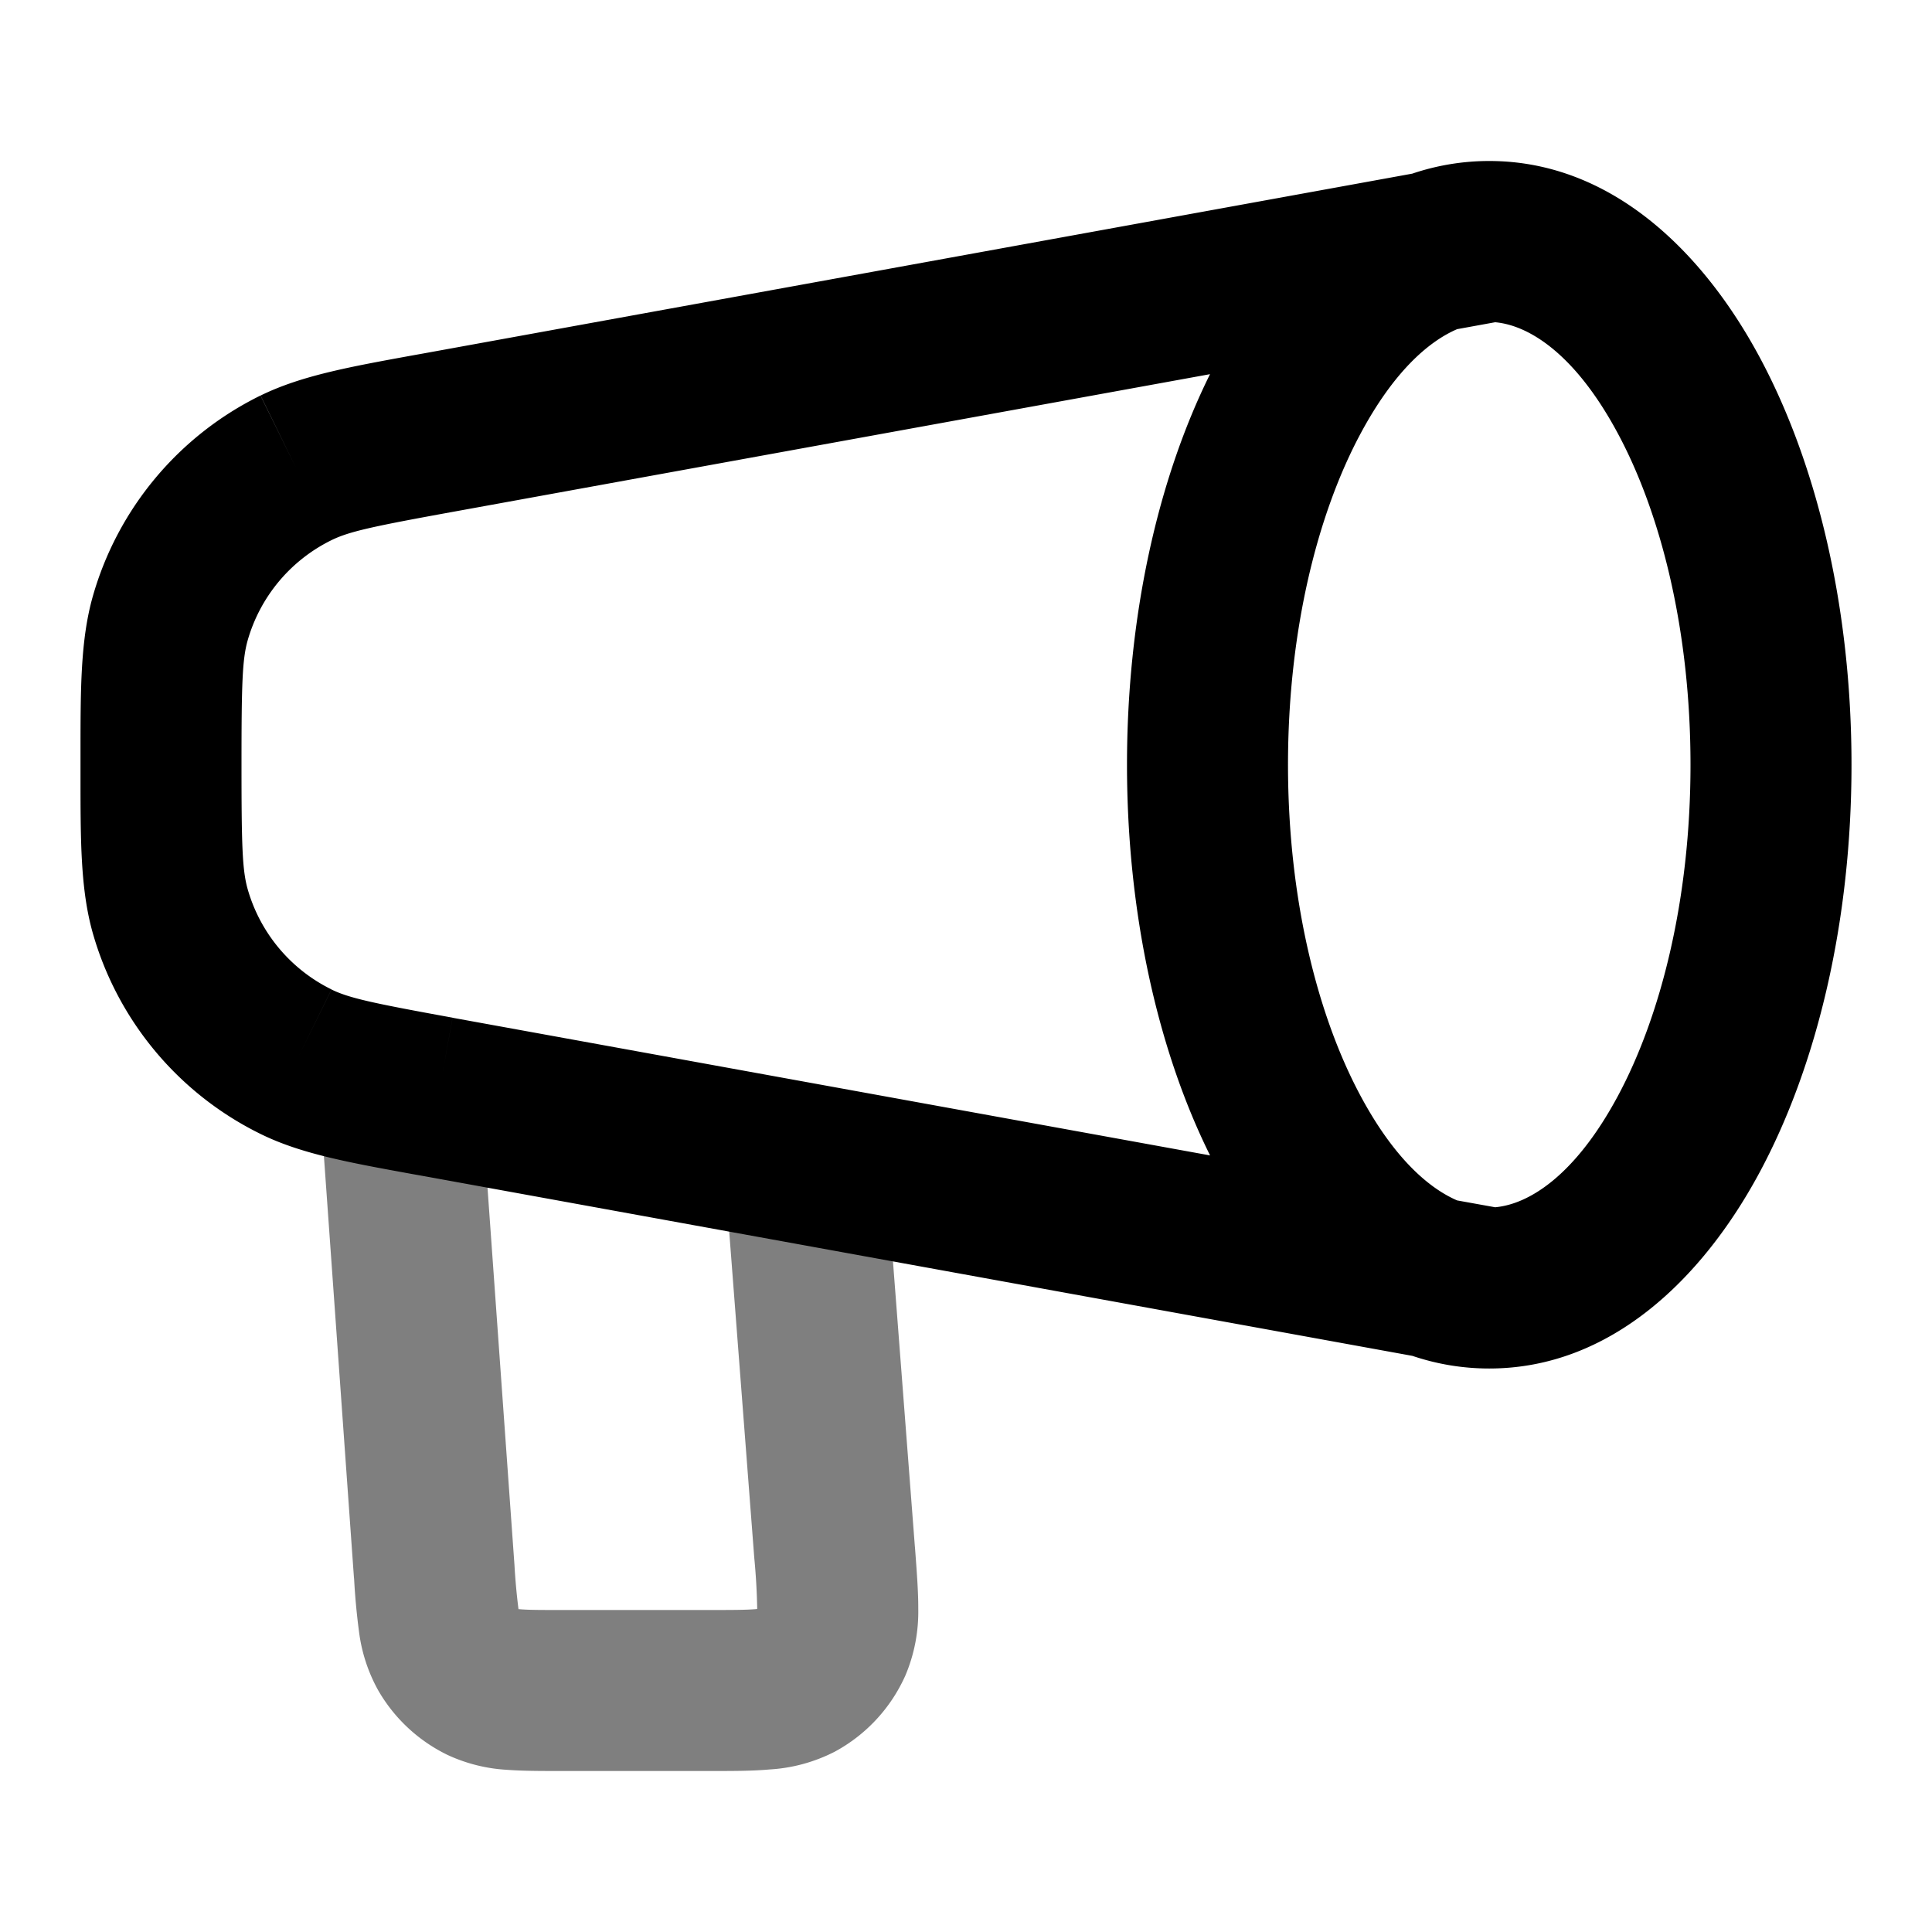 <svg xmlns="http://www.w3.org/2000/svg" width="24" height="24" viewBox="0 0 24 24">
  <path fill-rule="evenodd" d="M4.929 13.003a1 1 0 0 1 1.068.926l.394 5.514a7.89 7.89 0 0 0 .05.547h.011c.109.01.26.01.538.01h1.782c.317 0 .493 0 .62-.011l.014-.002v-.015a8.113 8.113 0 0 0-.036-.618l-.367-4.777a1 1 0 0 1 1.994-.154l.367 4.778.003.033c.02.27.041.531.04.752a2.03 2.03 0 0 1-.159.825 2 2 0 0 1-.88.95 2.03 2.03 0 0 1-.81.22c-.22.02-.481.019-.752.019H6.959c-.236 0-.467 0-.665-.015a2.016 2.016 0 0 1-.733-.184 2 2 0 0 1-.864-.805 2.017 2.017 0 0 1-.236-.718 8.373 8.373 0 0 1-.062-.662l-.003-.03-.393-5.515a1 1 0 0 1 .926-1.068Z" clip-rule="evenodd" opacity=".5"/>
  <path fill-rule="evenodd" d="M16.906 5.378C16.365 6.382 16 7.838 16 9.5c0 1.663.365 3.118.906 4.122.403.749.83 1.132 1.195 1.29l.472.085c.417-.037.99-.389 1.521-1.375.541-1.004.906-2.46.906-4.122 0-1.663-.365-3.118-.906-4.122-.53-.986-1.104-1.338-1.521-1.375l-.472.086c-.365.157-.792.54-1.195 1.289Zm-1.874-.731C14.376 5.968 14 7.674 14 9.5c0 1.826.376 3.532 1.032 4.853l-9.41-1.71-.178.983.178-.984c-.99-.18-1.285-.243-1.504-.35l-.42.854.42-.855a2 2 0 0 1-1.042-1.248C3.01 10.808 3 10.507 3 9.5s.01-1.308.076-1.543A2 2 0 0 1 4.118 6.71c.22-.108.514-.171 1.504-.351l9.41-1.711Zm2.512-2.49L5.264 4.39l-.134.024c-.796.145-1.39.253-1.894.5l.441.897-.44-.898a4 4 0 0 0-2.085 2.498C1 7.95 1 8.554 1 9.363a235.682 235.682 0 0 1 0 .274c0 .809 0 1.413.152 1.952a4 4 0 0 0 2.084 2.497c.503.248 1.098.355 1.894.5l.135.024 12.28 2.233c.299.101.618.157.955.157 1.51 0 2.651-1.122 3.355-2.43C22.581 13.222 23 11.427 23 9.5c0-1.927-.419-3.722-1.145-5.07C21.151 3.122 20.011 2 18.5 2a2.98 2.98 0 0 0-.956.157Z" clip-rule="evenodd"/>
</svg>
